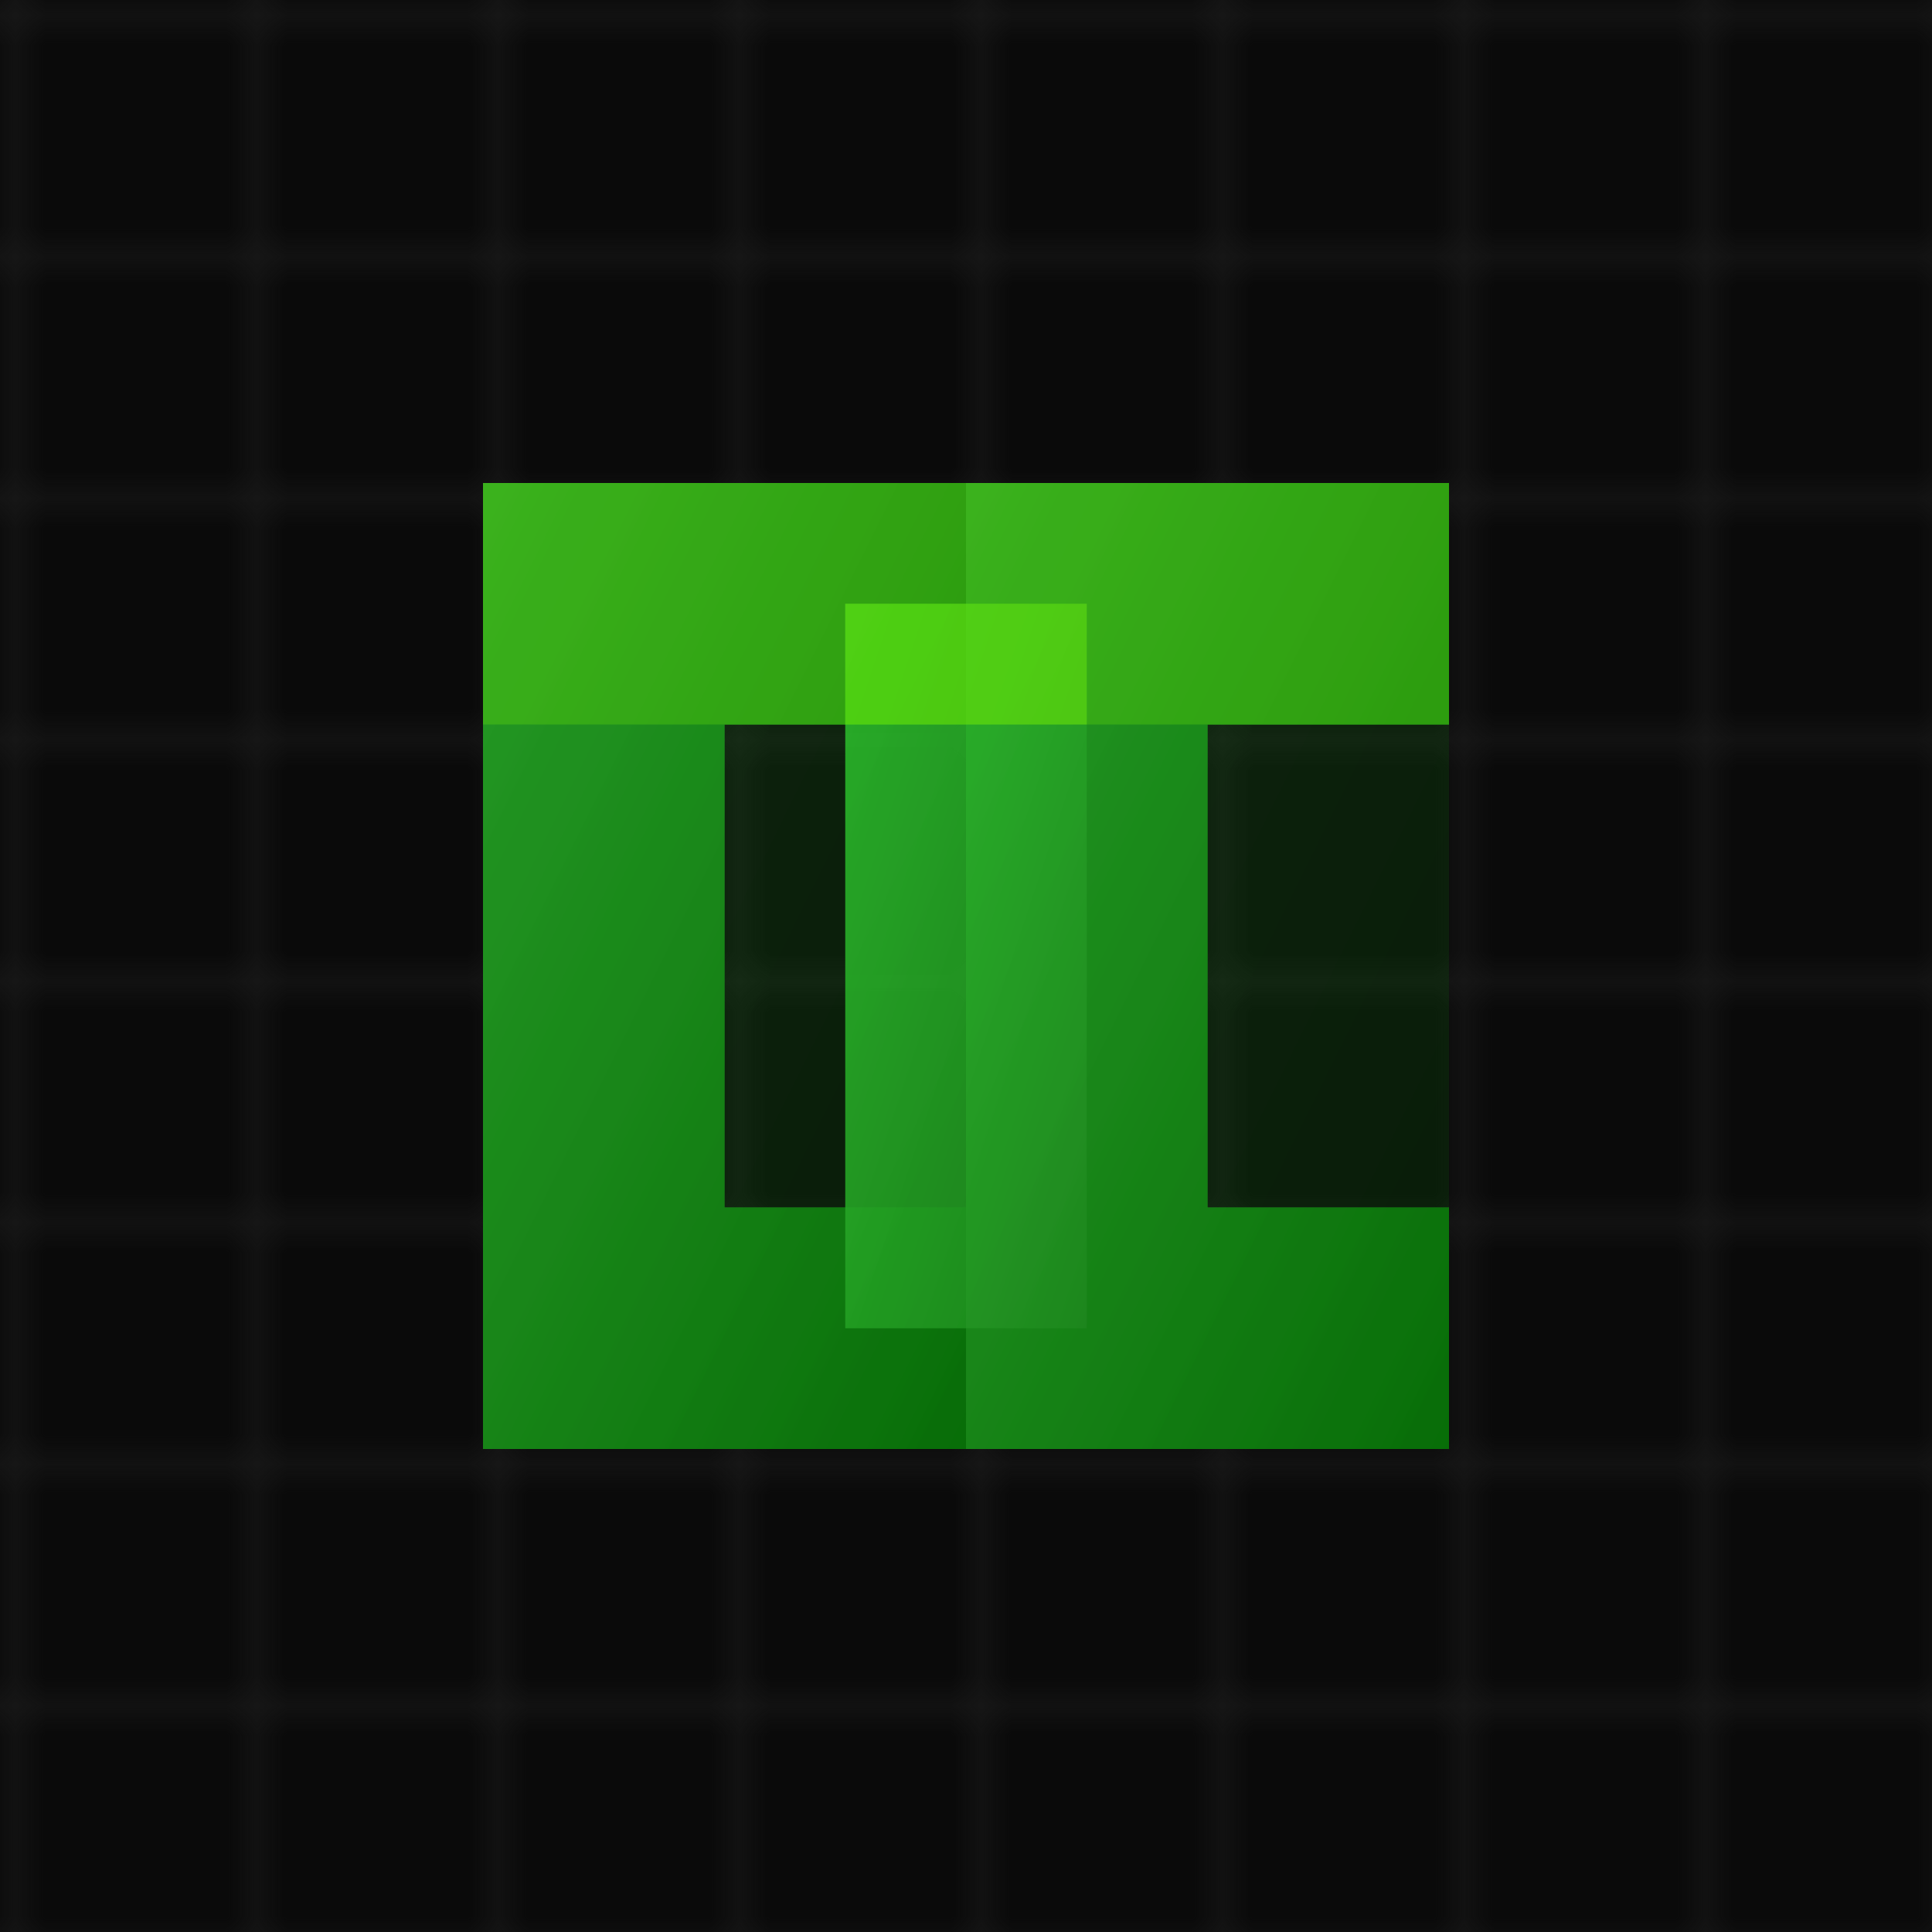 <svg width="64" height="64" viewBox="0 0 64 64" xmlns="http://www.w3.org/2000/svg">
  <defs>
    <linearGradient id="topFace" x1="0%" y1="0%" x2="100%" y2="100%">
      <stop offset="0%" style="stop-color:#32CD32;stop-opacity:1" />
      <stop offset="100%" style="stop-color:#228B22;stop-opacity:1" />
    </linearGradient>
    <linearGradient id="sideFace" x1="0%" y1="0%" x2="100%" y2="100%">
      <stop offset="0%" style="stop-color:#228B22;stop-opacity:1" />
      <stop offset="100%" style="stop-color:#006400;stop-opacity:1" />
    </linearGradient>
  </defs>
  
  <!-- Background grid pattern -->
  <rect width="64" height="64" fill="#0A0A0A"/>
  <defs>
    <pattern id="grid" width="8" height="8" patternUnits="userSpaceOnUse">
      <path d="M 8 0 L 0 0 0 8" fill="none" stroke="#1A1A1A" stroke-width="1"/>
    </pattern>
  </defs>
  <rect width="64" height="64" fill="url(#grid)"/>
  
  <!-- Main geometric shape - stylized S/Z design -->
  <!-- Left side (Z shape) -->
  <path d="M 16 16 L 32 16 L 32 24 L 24 24 L 24 40 L 32 40 L 32 48 L 16 48 Z" fill="url(#topFace)"/>
  <path d="M 16 16 L 32 16 L 32 24 L 24 24 L 24 40 L 32 40 L 32 48 L 16 48 Z" fill="url(#sideFace)" opacity="0.7"/>
  
  <!-- Right side (S shape) -->
  <path d="M 32 16 L 48 16 L 48 24 L 40 24 L 40 40 L 48 40 L 48 48 L 32 48 Z" fill="url(#topFace)"/>
  <path d="M 32 16 L 48 16 L 48 24 L 40 24 L 40 40 L 48 40 L 48 48 L 32 48 Z" fill="url(#sideFace)" opacity="0.7"/>
  
  <!-- Center overlapping section -->
  <path d="M 28 20 L 36 20 L 36 44 L 28 44 Z" fill="url(#topFace)" opacity="0.9"/>
  
  <!-- 3D effect highlights -->
  <path d="M 16 16 L 32 16 L 32 24 L 16 24 Z" fill="#7FFF00" opacity="0.3"/>
  <path d="M 32 16 L 48 16 L 48 24 L 32 24 Z" fill="#7FFF00" opacity="0.3"/>
  <path d="M 28 20 L 36 20 L 36 24 L 28 24 Z" fill="#7FFF00" opacity="0.4"/>
  
  <!-- Additional 3D depth -->
  <path d="M 16 16 L 32 16 L 32 48 L 16 48 Z" fill="url(#sideFace)" opacity="0.2"/>
  <path d="M 32 16 L 48 16 L 48 48 L 32 48 Z" fill="url(#sideFace)" opacity="0.2"/>
</svg>
